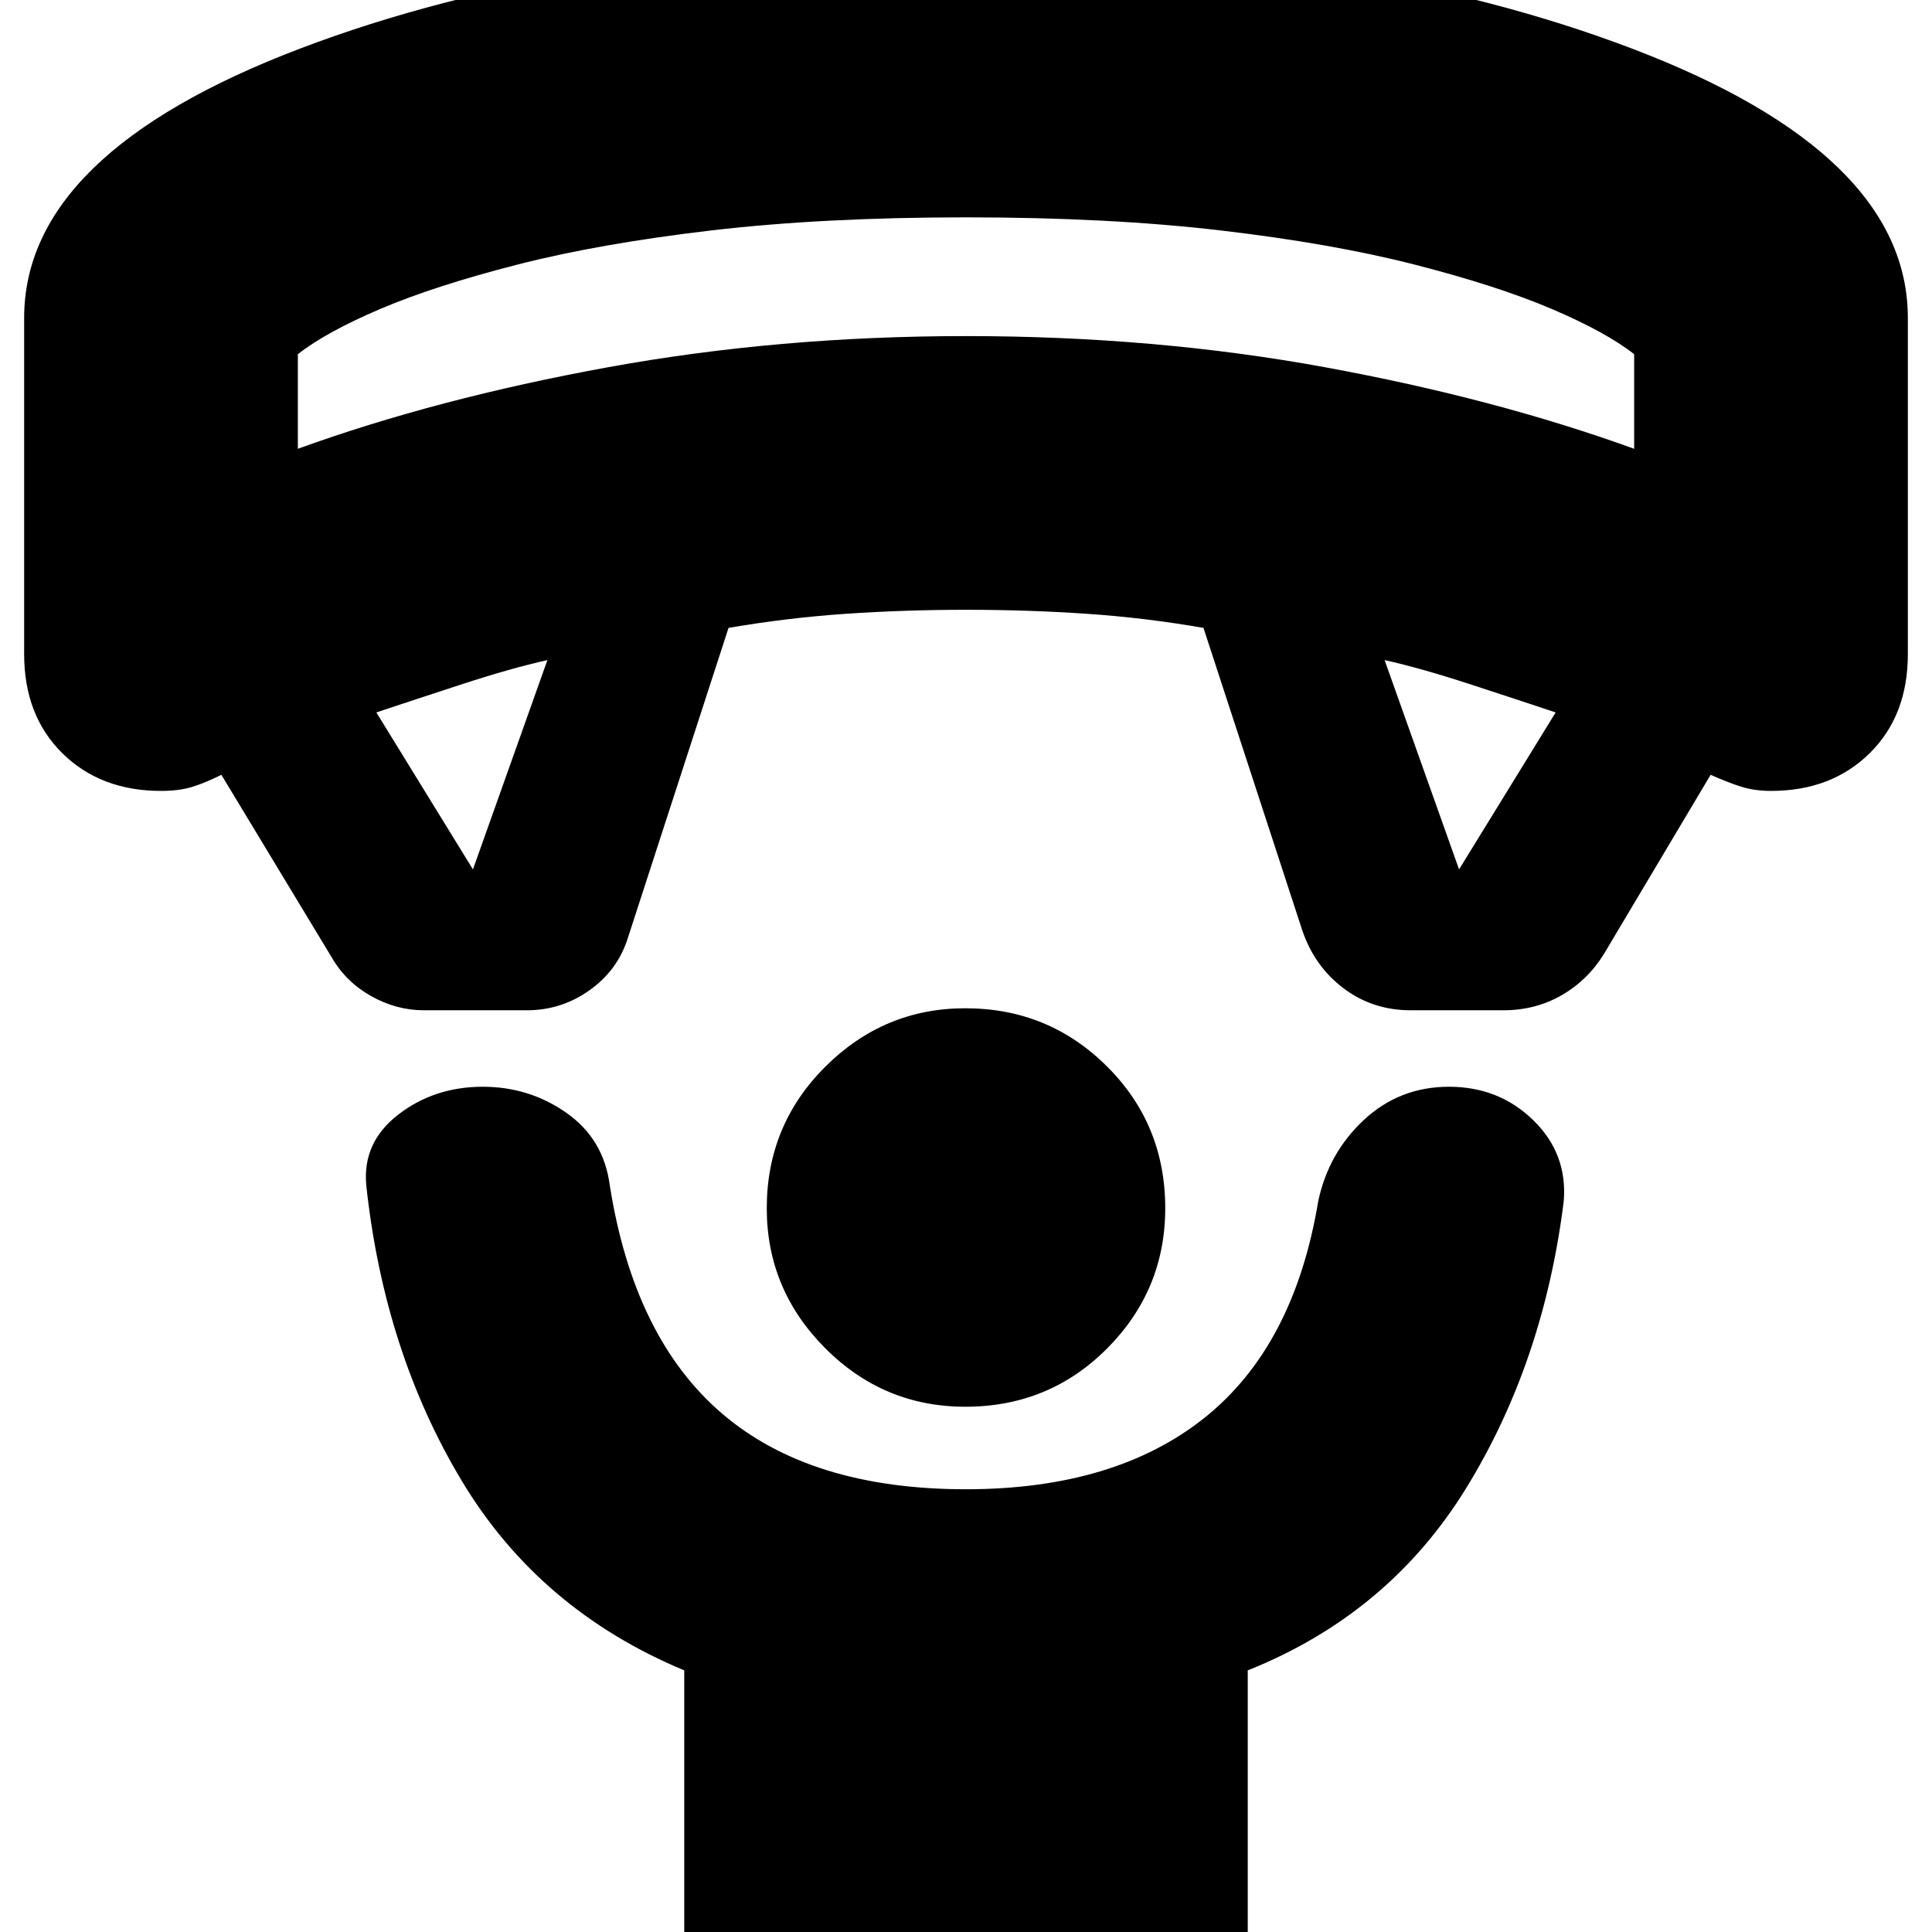 <svg xmlns="http://www.w3.org/2000/svg" height="24" viewBox="0 -960 960 960" width="24"><path d="M479.66-261Q439-261 410-290.13t-29-69.5Q381-401 410.13-430q29.13-29 69.5-29Q521-459 550-430.16q29 28.83 29 70.5Q579-319 550.16-290q-28.83 29-70.5 29ZM340 20v-150q-72-30-110.54-94.16Q190.91-288.33 182-371q-2-21.35 15.91-35.18 17.91-13.82 42-13.82 23.09 0 41.59 13 18.5 13 21.5 36 12 76 55.91 113.5 43.9 37.5 121.03 37.5 74.06 0 118.56-35.5T655-363q5-24 22.7-40.5T720-420q24.87 0 41.93 16.68Q779-386.63 777-363q-10 80-48.5 142.5T620-130V20H340ZM165-484l-55-91q-8 4-14.5 6T80-567q-30 0-49-18.7T12-635v-167q0-81.66 137.01-133.83Q286.02-988 479.51-988 674-988 811-935.83T948-802v167q0 30.6-19 49.3-19 18.7-49 18.7-8 0-14.5-2t-15.5-6l-53 89q-8 13-21 20.5t-29 7.5h-46q-19 0-33.5-11T647-498l-49-150q-28.6-5-57.8-7-29.2-2-60-2t-60 2q-29.2 2-58.2 7l-50 154q-5 16-19 26t-31.2 10h-51.17q-13.63 0-26.13-7-12.5-7-19.5-19Zm70-44 37-104q-18 4-42.5 12T187-606l48 78Zm490 0 48-78q-18-6-42.5-14T688-632l37 104ZM148-737q69-25 154-40.5T480-793q94 0 178.5 15.5T812-737v-47q-14-11-41-22.5t-68-22q-41-10.5-96.5-17T480-852q-71 0-126.5 6.5t-96.5 17q-41 10.5-68 22T148-784v47Zm332-115Z"/></svg>
